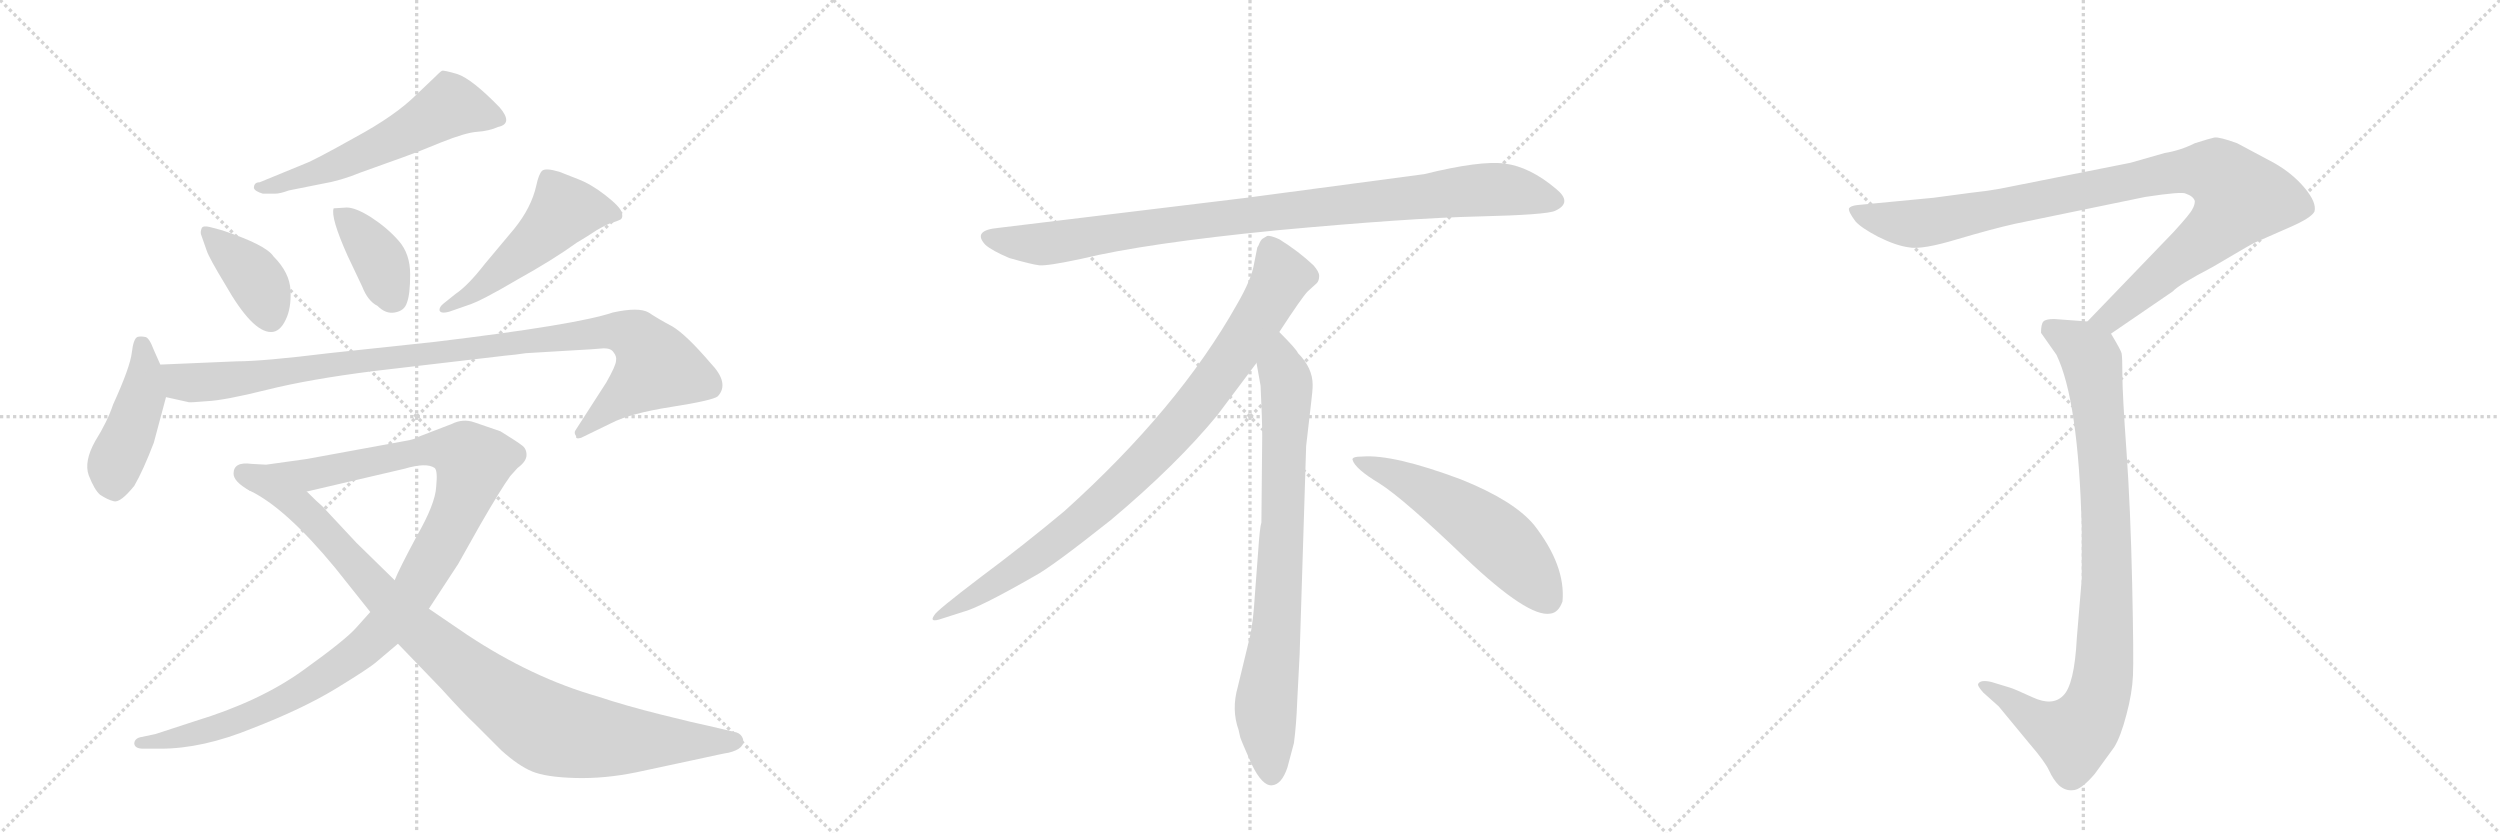 <svg version="1.1" viewBox="0 0 3072 1024" xmlns="http://www.w3.org/2000/svg">
  <g stroke="lightgray" stroke-dasharray="1,1" stroke-width="1" transform="scale(4, 4)">
    <line x1="0" y1="0" x2="256" y2="256"></line>
    <line x1="256" y1="0" x2="0" y2="256"></line>
    <line x1="128" y1="0" x2="128" y2="256"></line>
    <line x1="0" y1="128" x2="256" y2="128"></line>
    <line x1="256" y1="0" x2="512" y2="256"></line>
    <line x1="512" y1="0" x2="256" y2="256"></line>
    <line x1="384" y1="0" x2="384" y2="256"></line>
    <line x1="256" y1="128" x2="512" y2="128"></line>
    <line x1="512" y1="0" x2="768" y2="256"></line>
    <line x1="768" y1="0" x2="512" y2="256"></line>
    <line x1="640" y1="0" x2="640" y2="256"></line>
    <line x1="512" y1="128" x2="768" y2="128"></line>
  </g>
<g transform="scale(1, -1) translate(0, -850)">
   <style type="text/css">
    @keyframes keyframes0 {
      from {
       stroke: black;
       stroke-dashoffset: 571;
       stroke-width: 128;
       }
       65% {
       animation-timing-function: step-end;
       stroke: black;
       stroke-dashoffset: 0;
       stroke-width: 128;
       }
       to {
       stroke: black;
       stroke-width: 1024;
       }
       }
       #make-me-a-hanzi-animation-0 {
         animation: keyframes0 0.715s both;
         animation-delay: 0s;
         animation-timing-function: linear;
       }
    @keyframes keyframes1 {
      from {
       stroke: black;
       stroke-dashoffset: 391;
       stroke-width: 128;
       }
       56% {
       animation-timing-function: step-end;
       stroke: black;
       stroke-dashoffset: 0;
       stroke-width: 128;
       }
       to {
       stroke: black;
       stroke-width: 1024;
       }
       }
       #make-me-a-hanzi-animation-1 {
         animation: keyframes1 0.568s both;
         animation-delay: 0.715s;
         animation-timing-function: linear;
       }
    @keyframes keyframes2 {
      from {
       stroke: black;
       stroke-dashoffset: 386;
       stroke-width: 128;
       }
       56% {
       animation-timing-function: step-end;
       stroke: black;
       stroke-dashoffset: 0;
       stroke-width: 128;
       }
       to {
       stroke: black;
       stroke-width: 1024;
       }
       }
       #make-me-a-hanzi-animation-2 {
         animation: keyframes2 0.564s both;
         animation-delay: 1.283s;
         animation-timing-function: linear;
       }
    @keyframes keyframes3 {
      from {
       stroke: black;
       stroke-dashoffset: 507;
       stroke-width: 128;
       }
       62% {
       animation-timing-function: step-end;
       stroke: black;
       stroke-dashoffset: 0;
       stroke-width: 128;
       }
       to {
       stroke: black;
       stroke-width: 1024;
       }
       }
       #make-me-a-hanzi-animation-3 {
         animation: keyframes3 0.663s both;
         animation-delay: 1.847s;
         animation-timing-function: linear;
       }
    @keyframes keyframes4 {
      from {
       stroke: black;
       stroke-dashoffset: 443;
       stroke-width: 128;
       }
       59% {
       animation-timing-function: step-end;
       stroke: black;
       stroke-dashoffset: 0;
       stroke-width: 128;
       }
       to {
       stroke: black;
       stroke-width: 1024;
       }
       }
       #make-me-a-hanzi-animation-4 {
         animation: keyframes4 0.611s both;
         animation-delay: 2.51s;
         animation-timing-function: linear;
       }
    @keyframes keyframes5 {
      from {
       stroke: black;
       stroke-dashoffset: 1013;
       stroke-width: 128;
       }
       77% {
       animation-timing-function: step-end;
       stroke: black;
       stroke-dashoffset: 0;
       stroke-width: 128;
       }
       to {
       stroke: black;
       stroke-width: 1024;
       }
       }
       #make-me-a-hanzi-animation-5 {
         animation: keyframes5 1.074s both;
         animation-delay: 3.12s;
         animation-timing-function: linear;
       }
    @keyframes keyframes6 {
      from {
       stroke: black;
       stroke-dashoffset: 1116;
       stroke-width: 128;
       }
       78% {
       animation-timing-function: step-end;
       stroke: black;
       stroke-dashoffset: 0;
       stroke-width: 128;
       }
       to {
       stroke: black;
       stroke-width: 1024;
       }
       }
       #make-me-a-hanzi-animation-6 {
         animation: keyframes6 1.158s both;
         animation-delay: 4.194s;
         animation-timing-function: linear;
       }
    @keyframes keyframes7 {
      from {
       stroke: black;
       stroke-dashoffset: 944;
       stroke-width: 128;
       }
       75% {
       animation-timing-function: step-end;
       stroke: black;
       stroke-dashoffset: 0;
       stroke-width: 128;
       }
       to {
       stroke: black;
       stroke-width: 1024;
       }
       }
       #make-me-a-hanzi-animation-7 {
         animation: keyframes7 1.018s both;
         animation-delay: 5.353s;
         animation-timing-function: linear;
       }
    @keyframes keyframes8 {
      from {
       stroke: black;
       stroke-dashoffset: 952;
       stroke-width: 128;
       }
       76% {
       animation-timing-function: step-end;
       stroke: black;
       stroke-dashoffset: 0;
       stroke-width: 128;
       }
       to {
       stroke: black;
       stroke-width: 1024;
       }
       }
       #make-me-a-hanzi-animation-8 {
         animation: keyframes8 1.025s both;
         animation-delay: 6.371s;
         animation-timing-function: linear;
       }
    @keyframes keyframes9 {
      from {
       stroke: black;
       stroke-dashoffset: 897;
       stroke-width: 128;
       }
       74% {
       animation-timing-function: step-end;
       stroke: black;
       stroke-dashoffset: 0;
       stroke-width: 128;
       }
       to {
       stroke: black;
       stroke-width: 1024;
       }
       }
       #make-me-a-hanzi-animation-9 {
         animation: keyframes9 0.98s both;
         animation-delay: 7.396s;
         animation-timing-function: linear;
       }
    @keyframes keyframes10 {
      from {
       stroke: black;
       stroke-dashoffset: 792;
       stroke-width: 128;
       }
       72% {
       animation-timing-function: step-end;
       stroke: black;
       stroke-dashoffset: 0;
       stroke-width: 128;
       }
       to {
       stroke: black;
       stroke-width: 1024;
       }
       }
       #make-me-a-hanzi-animation-10 {
         animation: keyframes10 0.895s both;
         animation-delay: 8.376s;
         animation-timing-function: linear;
       }
    @keyframes keyframes11 {
      from {
       stroke: black;
       stroke-dashoffset: 548;
       stroke-width: 128;
       }
       64% {
       animation-timing-function: step-end;
       stroke: black;
       stroke-dashoffset: 0;
       stroke-width: 128;
       }
       to {
       stroke: black;
       stroke-width: 1024;
       }
       }
       #make-me-a-hanzi-animation-11 {
         animation: keyframes11 0.696s both;
         animation-delay: 9.27s;
         animation-timing-function: linear;
       }
    @keyframes keyframes12 {
      from {
       stroke: black;
       stroke-dashoffset: 993;
       stroke-width: 128;
       }
       76% {
       animation-timing-function: step-end;
       stroke: black;
       stroke-dashoffset: 0;
       stroke-width: 128;
       }
       to {
       stroke: black;
       stroke-width: 1024;
       }
       }
       #make-me-a-hanzi-animation-12 {
         animation: keyframes12 1.058s both;
         animation-delay: 9.966s;
         animation-timing-function: linear;
       }
    @keyframes keyframes13 {
      from {
       stroke: black;
       stroke-dashoffset: 919;
       stroke-width: 128;
       }
       75% {
       animation-timing-function: step-end;
       stroke: black;
       stroke-dashoffset: 0;
       stroke-width: 128;
       }
       to {
       stroke: black;
       stroke-width: 1024;
       }
       }
       #make-me-a-hanzi-animation-13 {
         animation: keyframes13 0.998s both;
         animation-delay: 11.024s;
         animation-timing-function: linear;
       }
</style>
<path d="M 323 612 L 338 612 Q 344 612 355 616 L 395 624 Q 419 628 443 638 L 496 657 Q 513 663 542 675 Q 572 687 586 688 Q 601 689 612 694 Q 631 698 614 718 Q 580 753 562 759 Q 545 764 543 763 Q 541 762 532 753 L 512 734 Q 486 708 436 681 Q 386 653 375 649 L 319 626 Q 312 626 312 619 Q 313 615 323 612 Z" fill="lightgray"></path> 
<path d="M 273 567 L 258 571 Q 250 573 248 570 Q 246 565 247 562 L 254 542 Q 257 533 277 500 Q 310 442 333 442 Q 344 442 351 457 Q 358 471 357 493 Q 356 515 336 535 Q 327 549 273 567 Z" fill="lightgray"></path> 
<path d="M 426 595 L 410 594 Q 406 583 427 536 L 445 498 Q 452 480 464 474 Q 474 464 485 466 Q 497 468 500 478 Q 504 488 504 513 Q 504 538 490 554 Q 476 570 456 583 Q 437 595 426 595 Z" fill="lightgray"></path> 
<path d="M 552 467 L 575 475 Q 591 480 635 506 Q 680 531 709 552 Q 721 559 733 567 Q 745 574 751 576 Q 758 578 762 580 Q 766 582 764 589 Q 762 596 744 610 Q 726 624 710 630 L 687 639 Q 670 644 666 640 Q 662 636 659 622 Q 653 595 632 569 L 596 526 Q 575 499 560 489 L 545 477 Q 540 473 540 469 Q 541 464 552 467 Z" fill="lightgray"></path> 
<path d="M 197 402 L 189 420 Q 183 436 178 436 Q 173 437 169 436 Q 164 434 162 417 Q 160 399 139 353 Q 132 332 117 308 Q 103 283 109 266 Q 116 248 123 242 Q 132 236 140 234 Q 148 232 165 253 Q 176 272 189 306 L 204 362 L 197 402 Z" fill="lightgray"></path> 
<path d="M 291 406 L 197 402 C 167 401 175 369 204 362 L 231 356 Q 232 355 254 357 Q 276 358 328 371 Q 380 384 459 394 L 621 413 Q 633 414 646 416 L 696 419 Q 733 421 742 422 Q 751 422 754 417 Q 758 412 757 407 Q 757 401 745 380 L 707 321 Q 705 318 708 314 Q 707 310 714 312 L 751 330 Q 774 342 825 350 Q 876 358 882 363 Q 897 379 873 404 Q 843 439 826 449 Q 809 458 797 466 Q 785 473 753 466 Q 709 451 535 430 L 404 416 Q 323 406 291 406 Z" fill="lightgray"></path> 
<path d="M 287 268 Q 287 258 307 247 L 377 246 L 497 274 Q 524 282 534 275 Q 538 272 536 252 Q 535 231 512 191 Q 490 150 485 137 L 455 98 L 438 79 Q 425 64 372 26 Q 319 -12 240 -36 L 191 -52 L 172 -56 Q 165 -58 165 -64 Q 166 -70 176 -70 L 197 -70 Q 249 -70 310 -45 Q 372 -21 413 4 Q 454 29 463 37 L 489 59 L 527 102 L 563 157 L 590 205 Q 616 250 627 265 L 636 275 Q 647 283 647 291 Q 647 299 641 303 Q 636 307 615 320 L 583 331 Q 569 336 555 329 L 516 314 Q 510 310 497 308 L 377 286 L 327 279 L 309 280 Q 287 283 287 268 Z" fill="lightgray"></path> 
<path d="M 307 247 Q 351 226 412 152 L 455 98 L 489 59 L 542 4 Q 571 -28 583 -39 L 616 -72 Q 637 -91 654 -98 Q 671 -105 707 -106 Q 743 -107 782 -99 L 852 -84 Q 893 -75 895 -75 Q 916 -70 913 -58 Q 911 -52 905 -50 L 871 -42 Q 856 -39 812 -28 Q 768 -17 735 -6 Q 654 17 574 70 L 527 102 L 485 137 L 438 183 L 396 228 Q 391 232 377 246 C 355 267 281 262 307 247 Z" fill="lightgray"></path> 
<path d="M 1750 636 L 1532 607 L 1227 570 Q 1194 567 1211 549 Q 1219 542 1240 533 Q 1268 525 1277 524 Q 1287 523 1329 532 Q 1407 551 1569 567 Q 1731 582 1816 584 Q 1901 586 1911 591 Q 1933 601 1912 618 Q 1880 645 1849 649 Q 1819 653 1750 636 Z" fill="lightgray"></path> 
<path d="M 1572 442 Q 1600 485 1607 492 L 1618 502 Q 1621 505 1621 511 Q 1621 516 1614 524 Q 1596 541 1572 556 Q 1561 561 1557 560 L 1552 557 Q 1550 556 1548 552 Q 1546 547 1545 546 L 1541 526 Q 1538 507 1520 476 Q 1448 348 1308 222 Q 1259 181 1204 140 Q 1150 99 1148 94 Q 1141 84 1158 90 L 1183 98 Q 1203 103 1271 142 Q 1292 153 1365 211 Q 1446 279 1496 340 L 1544 404 L 1572 442 Z" fill="lightgray"></path> 
<path d="M 1597 46 L 1605 302 L 1611 354 Q 1613 370 1613 377 Q 1613 398 1595 416 Q 1593 421 1572 442 C 1551 464 1539 434 1544 404 L 1549 376 Q 1551 335 1551 314 L 1550 208 Q 1548 202 1546 172 L 1542 119 Q 1540 86 1536 68 L 1521 6 Q 1513 -22 1522 -47 L 1524 -56 Q 1526 -62 1538 -89 Q 1551 -116 1563 -115 Q 1575 -114 1582 -93 L 1590 -63 Q 1593 -40 1594 -12 L 1597 46 Z" fill="lightgray"></path> 
<path d="M 1662 285 Q 1665 274 1695 256 Q 1725 237 1801 164 Q 1878 91 1905 96 Q 1915 97 1920 111 Q 1924 155 1885 205 Q 1860 235 1795 261 Q 1712 292 1674 289 Q 1661 289 1662 285 Z" fill="lightgray"></path> 
<path d="M 2594 440 L 2670 492 Q 2677 500 2719 522 Q 2768 551 2771 552 L 2812 570 Q 2840 582 2844 590 Q 2847 601 2832 619 Q 2817 637 2794 650 L 2749 674 Q 2727 682 2721 681 Q 2716 680 2697 674 Q 2679 665 2660 662 L 2618 650 L 2457 618 Q 2440 615 2421 613 L 2376 607 L 2282 598 Q 2274 597 2272 594 Q 2271 590 2280 578 Q 2287 570 2308 559 Q 2330 548 2346 546 Q 2362 543 2405 556 Q 2449 569 2476 575 L 2636 608 Q 2682 615 2686 612 Q 2695 609 2697 603 Q 2697 598 2694 593 Q 2692 588 2671 565 L 2565 455 C 2544 433 2569 423 2594 440 Z" fill="lightgray"></path> 
<path d="M 2565 455 L 2524 458 Q 2514 458 2511 455 Q 2508 452 2508 441 L 2527 414 Q 2554 358 2558 202 L 2558 138 L 2552 66 Q 2549 8 2535 -5 Q 2522 -18 2498 -7 Q 2474 4 2470 5 L 2447 12 Q 2434 15 2431 10 Q 2429 8 2437 -1 L 2456 -18 L 2494 -64 Q 2513 -86 2518 -97 Q 2523 -108 2530 -115 Q 2538 -122 2547 -121 Q 2557 -121 2574 -101 L 2598 -68 Q 2606 -55 2613 -28 Q 2620 -2 2621 20 Q 2622 41 2620 133 Q 2618 225 2613 296 Q 2608 366 2608 389 Q 2608 411 2607 416 Q 2606 420 2594 440 C 2586 453 2586 453 2565 455 Z" fill="lightgray"></path> 
      <clipPath id="make-me-a-hanzi-clip-0">
      <path d="M 323 612 L 338 612 Q 344 612 355 616 L 395 624 Q 419 628 443 638 L 496 657 Q 513 663 542 675 Q 572 687 586 688 Q 601 689 612 694 Q 631 698 614 718 Q 580 753 562 759 Q 545 764 543 763 Q 541 762 532 753 L 512 734 Q 486 708 436 681 Q 386 653 375 649 L 319 626 Q 312 626 312 619 Q 313 615 323 612 Z" fill="lightgray"></path>
      </clipPath>
      <path clip-path="url(#make-me-a-hanzi-clip-0)" d="M 610 706 L 553 720 L 430 654 L 319 619 " fill="none" id="make-me-a-hanzi-animation-0" stroke-dasharray="443 886" stroke-linecap="round"></path>

      <clipPath id="make-me-a-hanzi-clip-1">
      <path d="M 273 567 L 258 571 Q 250 573 248 570 Q 246 565 247 562 L 254 542 Q 257 533 277 500 Q 310 442 333 442 Q 344 442 351 457 Q 358 471 357 493 Q 356 515 336 535 Q 327 549 273 567 Z" fill="lightgray"></path>
      </clipPath>
      <path clip-path="url(#make-me-a-hanzi-clip-1)" d="M 254 565 L 315 506 L 332 459 " fill="none" id="make-me-a-hanzi-animation-1" stroke-dasharray="263 526" stroke-linecap="round"></path>

      <clipPath id="make-me-a-hanzi-clip-2">
      <path d="M 426 595 L 410 594 Q 406 583 427 536 L 445 498 Q 452 480 464 474 Q 474 464 485 466 Q 497 468 500 478 Q 504 488 504 513 Q 504 538 490 554 Q 476 570 456 583 Q 437 595 426 595 Z" fill="lightgray"></path>
      </clipPath>
      <path clip-path="url(#make-me-a-hanzi-clip-2)" d="M 414 590 L 467 530 L 484 483 " fill="none" id="make-me-a-hanzi-animation-2" stroke-dasharray="258 516" stroke-linecap="round"></path>

      <clipPath id="make-me-a-hanzi-clip-3">
      <path d="M 552 467 L 575 475 Q 591 480 635 506 Q 680 531 709 552 Q 721 559 733 567 Q 745 574 751 576 Q 758 578 762 580 Q 766 582 764 589 Q 762 596 744 610 Q 726 624 710 630 L 687 639 Q 670 644 666 640 Q 662 636 659 622 Q 653 595 632 569 L 596 526 Q 575 499 560 489 L 545 477 Q 540 473 540 469 Q 541 464 552 467 Z" fill="lightgray"></path>
      </clipPath>
      <path clip-path="url(#make-me-a-hanzi-clip-3)" d="M 753 587 L 693 591 L 655 550 L 592 498 L 546 471 " fill="none" id="make-me-a-hanzi-animation-3" stroke-dasharray="379 758" stroke-linecap="round"></path>

      <clipPath id="make-me-a-hanzi-clip-4">
      <path d="M 197 402 L 189 420 Q 183 436 178 436 Q 173 437 169 436 Q 164 434 162 417 Q 160 399 139 353 Q 132 332 117 308 Q 103 283 109 266 Q 116 248 123 242 Q 132 236 140 234 Q 148 232 165 253 Q 176 272 189 306 L 204 362 L 197 402 Z" fill="lightgray"></path>
      </clipPath>
      <path clip-path="url(#make-me-a-hanzi-clip-4)" d="M 174 428 L 175 362 L 140 277 L 141 248 " fill="none" id="make-me-a-hanzi-animation-4" stroke-dasharray="315 630" stroke-linecap="round"></path>

      <clipPath id="make-me-a-hanzi-clip-5">
      <path d="M 291 406 L 197 402 C 167 401 175 369 204 362 L 231 356 Q 232 355 254 357 Q 276 358 328 371 Q 380 384 459 394 L 621 413 Q 633 414 646 416 L 696 419 Q 733 421 742 422 Q 751 422 754 417 Q 758 412 757 407 Q 757 401 745 380 L 707 321 Q 705 318 708 314 Q 707 310 714 312 L 751 330 Q 774 342 825 350 Q 876 358 882 363 Q 897 379 873 404 Q 843 439 826 449 Q 809 458 797 466 Q 785 473 753 466 Q 709 451 535 430 L 404 416 Q 323 406 291 406 Z" fill="lightgray"></path>
      </clipPath>
      <path clip-path="url(#make-me-a-hanzi-clip-5)" d="M 205 397 L 224 381 L 244 379 L 737 442 L 767 442 L 783 435 L 807 397 L 713 318 " fill="none" id="make-me-a-hanzi-animation-5" stroke-dasharray="885 1770" stroke-linecap="round"></path>

      <clipPath id="make-me-a-hanzi-clip-6">
      <path d="M 287 268 Q 287 258 307 247 L 377 246 L 497 274 Q 524 282 534 275 Q 538 272 536 252 Q 535 231 512 191 Q 490 150 485 137 L 455 98 L 438 79 Q 425 64 372 26 Q 319 -12 240 -36 L 191 -52 L 172 -56 Q 165 -58 165 -64 Q 166 -70 176 -70 L 197 -70 Q 249 -70 310 -45 Q 372 -21 413 4 Q 454 29 463 37 L 489 59 L 527 102 L 563 157 L 590 205 Q 616 250 627 265 L 636 275 Q 647 283 647 291 Q 647 299 641 303 Q 636 307 615 320 L 583 331 Q 569 336 555 329 L 516 314 Q 510 310 497 308 L 377 286 L 327 279 L 309 280 Q 287 283 287 268 Z" fill="lightgray"></path>
      </clipPath>
      <path clip-path="url(#make-me-a-hanzi-clip-6)" d="M 300 268 L 328 262 L 380 266 L 529 298 L 560 296 L 572 291 L 581 278 L 559 214 L 508 122 L 438 47 L 376 5 L 312 -27 L 242 -52 L 172 -63 " fill="none" id="make-me-a-hanzi-animation-6" stroke-dasharray="988 1976" stroke-linecap="round"></path>

      <clipPath id="make-me-a-hanzi-clip-7">
      <path d="M 307 247 Q 351 226 412 152 L 455 98 L 489 59 L 542 4 Q 571 -28 583 -39 L 616 -72 Q 637 -91 654 -98 Q 671 -105 707 -106 Q 743 -107 782 -99 L 852 -84 Q 893 -75 895 -75 Q 916 -70 913 -58 Q 911 -52 905 -50 L 871 -42 Q 856 -39 812 -28 Q 768 -17 735 -6 Q 654 17 574 70 L 527 102 L 485 137 L 438 183 L 396 228 Q 391 232 377 246 C 355 267 281 262 307 247 Z" fill="lightgray"></path>
      </clipPath>
      <path clip-path="url(#make-me-a-hanzi-clip-7)" d="M 324 241 L 370 226 L 506 82 L 591 11 L 667 -42 L 753 -59 L 903 -60 " fill="none" id="make-me-a-hanzi-animation-7" stroke-dasharray="816 1632" stroke-linecap="round"></path>

      <clipPath id="make-me-a-hanzi-clip-8">
      <path d="M 1750 636 L 1532 607 L 1227 570 Q 1194 567 1211 549 Q 1219 542 1240 533 Q 1268 525 1277 524 Q 1287 523 1329 532 Q 1407 551 1569 567 Q 1731 582 1816 584 Q 1901 586 1911 591 Q 1933 601 1912 618 Q 1880 645 1849 649 Q 1819 653 1750 636 Z" fill="lightgray"></path>
      </clipPath>
      <path clip-path="url(#make-me-a-hanzi-clip-8)" d="M 1219 559 L 1241 552 L 1298 552 L 1527 585 L 1810 616 L 1849 617 L 1909 605 " fill="none" id="make-me-a-hanzi-animation-8" stroke-dasharray="824 1648" stroke-linecap="round"></path>

      <clipPath id="make-me-a-hanzi-clip-9">
      <path d="M 1572 442 Q 1600 485 1607 492 L 1618 502 Q 1621 505 1621 511 Q 1621 516 1614 524 Q 1596 541 1572 556 Q 1561 561 1557 560 L 1552 557 Q 1550 556 1548 552 Q 1546 547 1545 546 L 1541 526 Q 1538 507 1520 476 Q 1448 348 1308 222 Q 1259 181 1204 140 Q 1150 99 1148 94 Q 1141 84 1158 90 L 1183 98 Q 1203 103 1271 142 Q 1292 153 1365 211 Q 1446 279 1496 340 L 1544 404 L 1572 442 Z" fill="lightgray"></path>
      </clipPath>
      <path clip-path="url(#make-me-a-hanzi-clip-9)" d="M 1562 547 L 1575 510 L 1571 501 L 1525 427 L 1445 322 L 1343 221 L 1288 177 L 1153 93 " fill="none" id="make-me-a-hanzi-animation-9" stroke-dasharray="769 1538" stroke-linecap="round"></path>

      <clipPath id="make-me-a-hanzi-clip-10">
      <path d="M 1597 46 L 1605 302 L 1611 354 Q 1613 370 1613 377 Q 1613 398 1595 416 Q 1593 421 1572 442 C 1551 464 1539 434 1544 404 L 1549 376 Q 1551 335 1551 314 L 1550 208 Q 1548 202 1546 172 L 1542 119 Q 1540 86 1536 68 L 1521 6 Q 1513 -22 1522 -47 L 1524 -56 Q 1526 -62 1538 -89 Q 1551 -116 1563 -115 Q 1575 -114 1582 -93 L 1590 -63 Q 1593 -40 1594 -12 L 1597 46 Z" fill="lightgray"></path>
      </clipPath>
      <path clip-path="url(#make-me-a-hanzi-clip-10)" d="M 1573 431 L 1574 397 L 1581 379 L 1577 220 L 1569 85 L 1555 -24 L 1563 -102 " fill="none" id="make-me-a-hanzi-animation-10" stroke-dasharray="664 1328" stroke-linecap="round"></path>

      <clipPath id="make-me-a-hanzi-clip-11">
      <path d="M 1662 285 Q 1665 274 1695 256 Q 1725 237 1801 164 Q 1878 91 1905 96 Q 1915 97 1920 111 Q 1924 155 1885 205 Q 1860 235 1795 261 Q 1712 292 1674 289 Q 1661 289 1662 285 Z" fill="lightgray"></path>
      </clipPath>
      <path clip-path="url(#make-me-a-hanzi-clip-11)" d="M 1669 284 L 1712 268 L 1817 206 L 1865 163 L 1901 115 " fill="none" id="make-me-a-hanzi-animation-11" stroke-dasharray="420 840" stroke-linecap="round"></path>

      <clipPath id="make-me-a-hanzi-clip-12">
      <path d="M 2594 440 L 2670 492 Q 2677 500 2719 522 Q 2768 551 2771 552 L 2812 570 Q 2840 582 2844 590 Q 2847 601 2832 619 Q 2817 637 2794 650 L 2749 674 Q 2727 682 2721 681 Q 2716 680 2697 674 Q 2679 665 2660 662 L 2618 650 L 2457 618 Q 2440 615 2421 613 L 2376 607 L 2282 598 Q 2274 597 2272 594 Q 2271 590 2280 578 Q 2287 570 2308 559 Q 2330 548 2346 546 Q 2362 543 2405 556 Q 2449 569 2476 575 L 2636 608 Q 2682 615 2686 612 Q 2695 609 2697 603 Q 2697 598 2694 593 Q 2692 588 2671 565 L 2565 455 C 2544 433 2569 423 2594 440 Z" fill="lightgray"></path>
      </clipPath>
      <path clip-path="url(#make-me-a-hanzi-clip-12)" d="M 2278 592 L 2312 580 L 2359 575 L 2675 639 L 2727 636 L 2743 622 L 2754 607 L 2729 573 L 2603 468 L 2585 457 L 2573 458 " fill="none" id="make-me-a-hanzi-animation-12" stroke-dasharray="865 1730" stroke-linecap="round"></path>

      <clipPath id="make-me-a-hanzi-clip-13">
      <path d="M 2565 455 L 2524 458 Q 2514 458 2511 455 Q 2508 452 2508 441 L 2527 414 Q 2554 358 2558 202 L 2558 138 L 2552 66 Q 2549 8 2535 -5 Q 2522 -18 2498 -7 Q 2474 4 2470 5 L 2447 12 Q 2434 15 2431 10 Q 2429 8 2437 -1 L 2456 -18 L 2494 -64 Q 2513 -86 2518 -97 Q 2523 -108 2530 -115 Q 2538 -122 2547 -121 Q 2557 -121 2574 -101 L 2598 -68 Q 2606 -55 2613 -28 Q 2620 -2 2621 20 Q 2622 41 2620 133 Q 2618 225 2613 296 Q 2608 366 2608 389 Q 2608 411 2607 416 Q 2606 420 2594 440 C 2586 453 2586 453 2565 455 Z" fill="lightgray"></path>
      </clipPath>
      <path clip-path="url(#make-me-a-hanzi-clip-13)" d="M 2520 446 L 2564 417 L 2574 384 L 2589 188 L 2584 17 L 2566 -36 L 2548 -54 L 2511 -40 L 2437 6 " fill="none" id="make-me-a-hanzi-animation-13" stroke-dasharray="791 1582" stroke-linecap="round"></path>

</g>
</svg>
